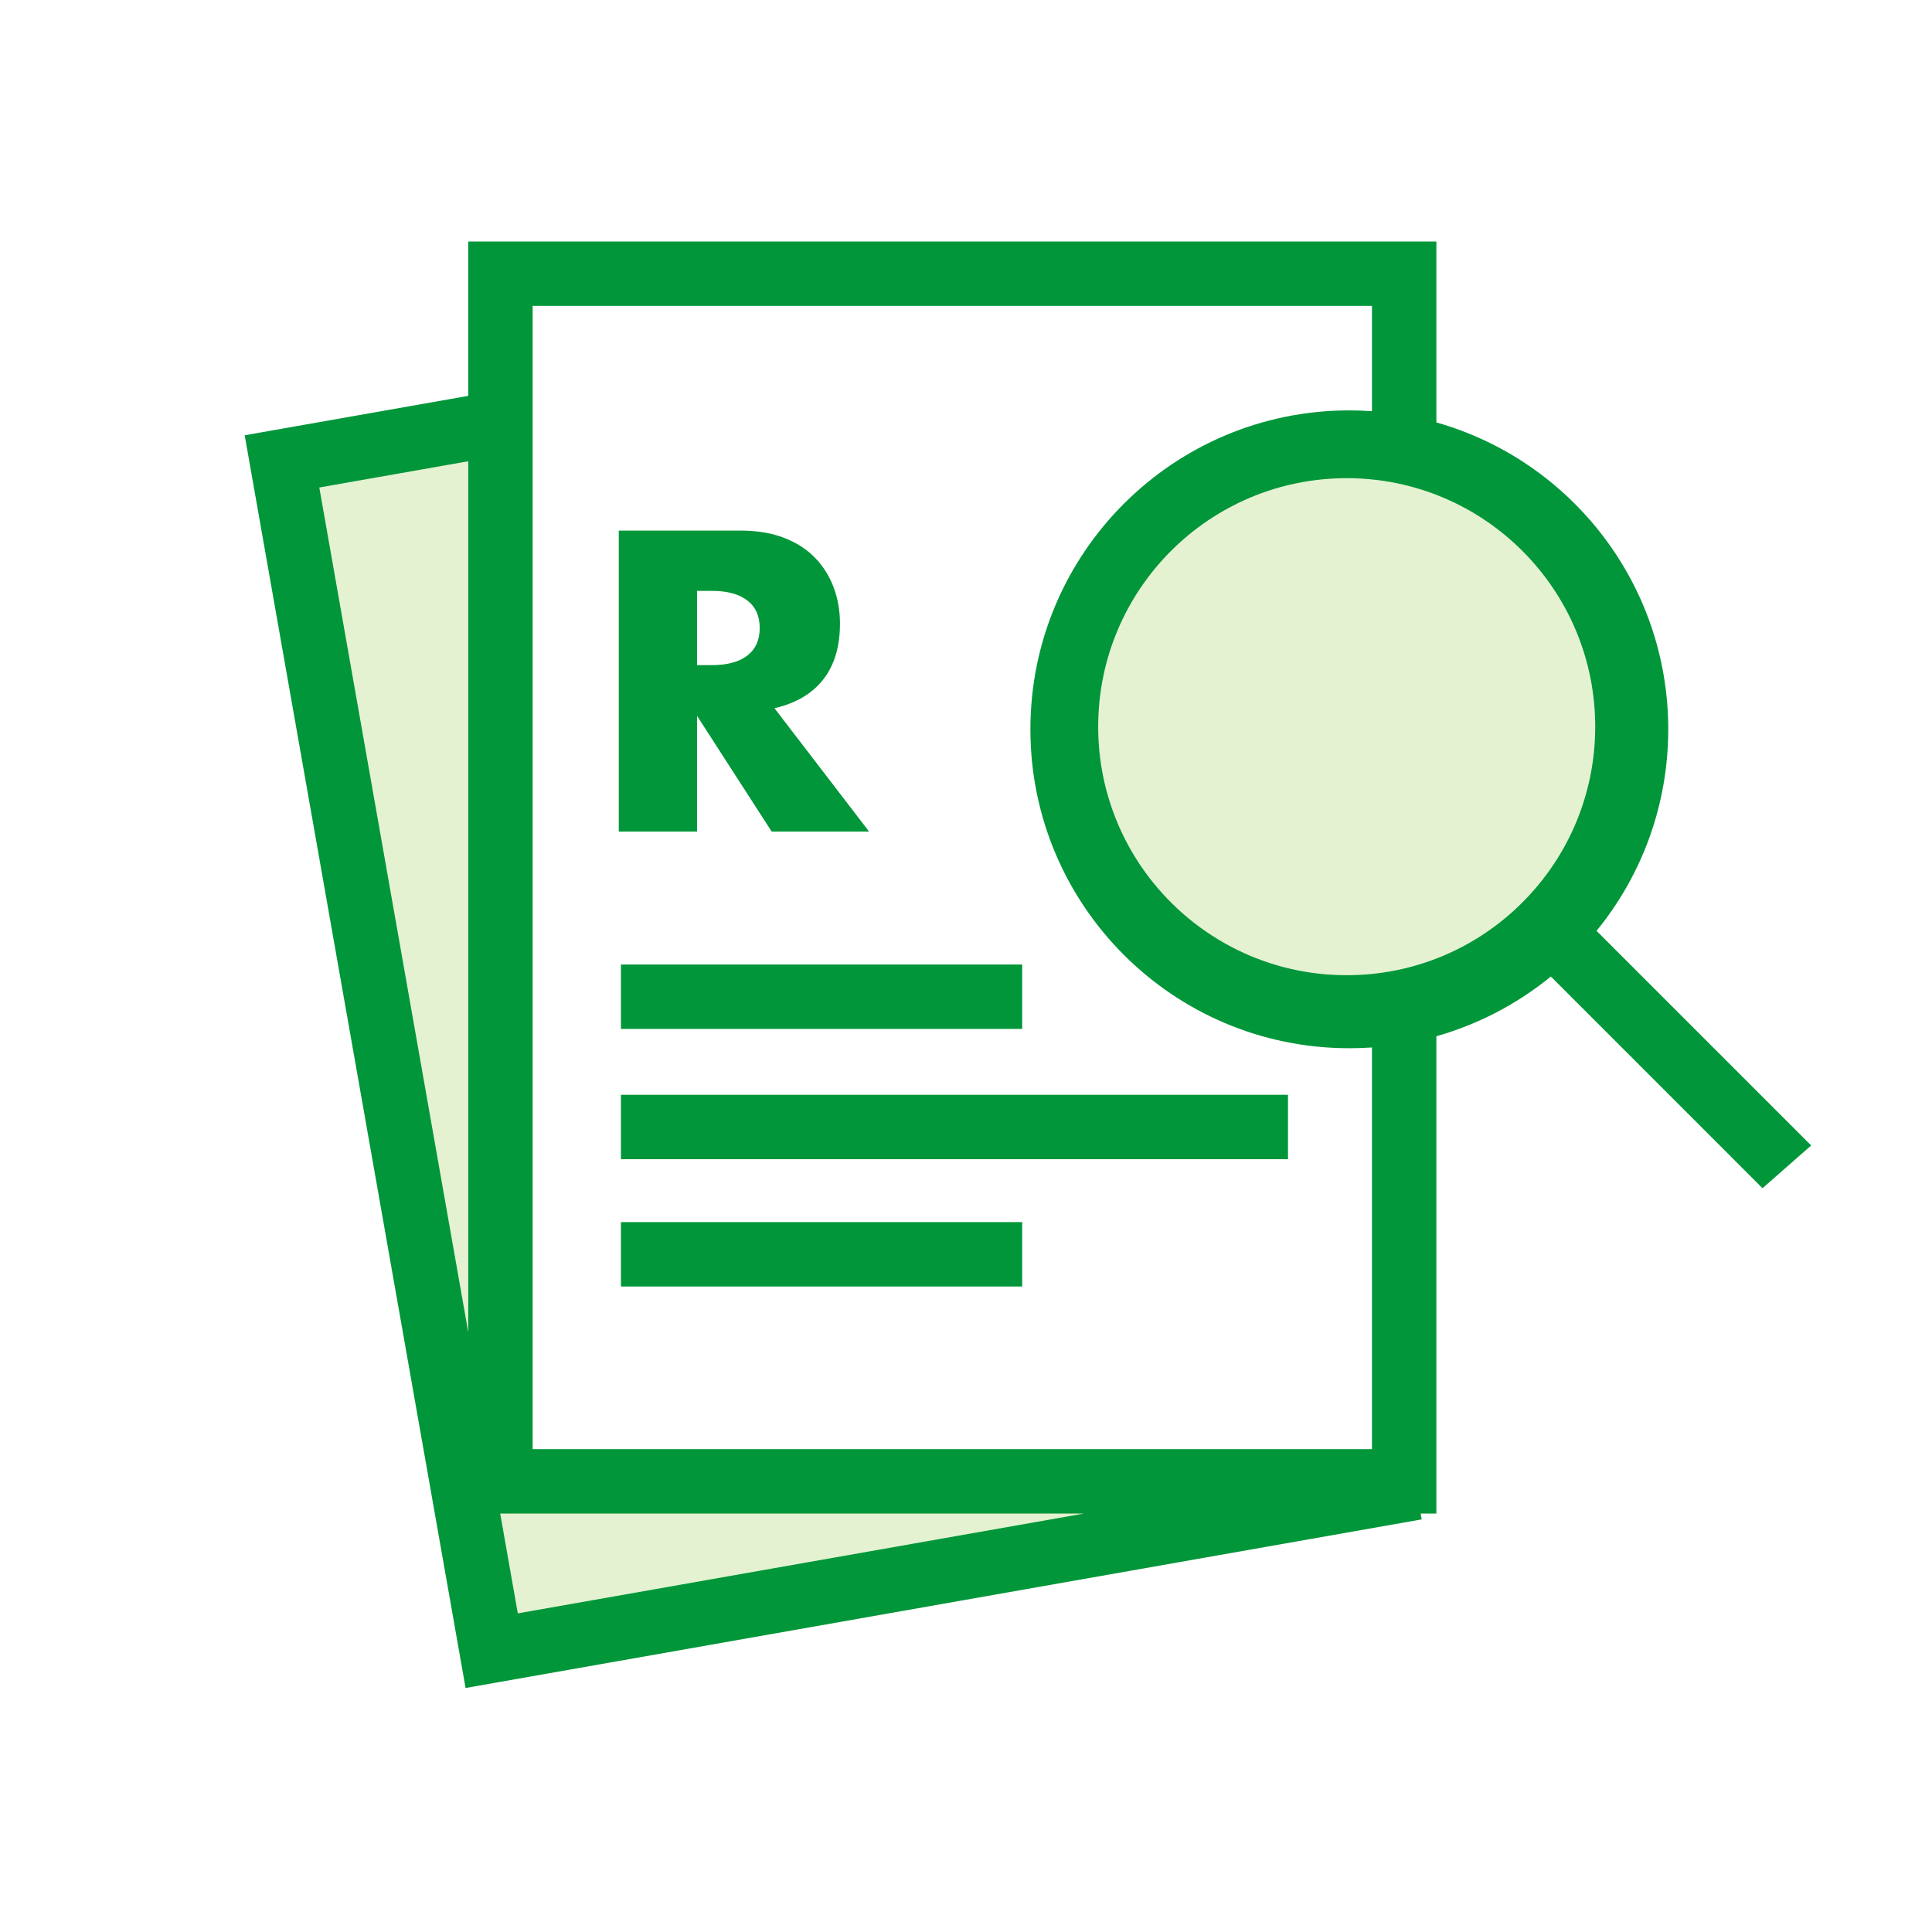 <svg width="60" height="60" viewBox="0 0 60 60" fill="none" xmlns="http://www.w3.org/2000/svg">
<g id="npi-document-money-search">
<rect width="60" height="60" fill="white"/>
<g id="Search Reciept">
<g id="Group">
<path id="Path 2" d="M8.758 14.329L15.27 51.264L42.994 46.375L42.509 43.625L36.482 9.441L8.758 14.329Z" fill="#E4F2D2"/>
<path id="Path" d="M43.608 14.53V8.5H15.542V46.004H43.608V30.49" fill="white"/>
<circle id="Oval" cx="41.495" cy="22.475" r="9.355" fill="#E4F2D2"/>
<path id="Combined Shape" fill-rule="evenodd" clip-rule="evenodd" d="M41.904 32.554C42.14 32.554 42.375 32.546 42.608 32.53V45.004H16.542V9.5H42.608V12.77C42.375 12.754 42.141 12.745 41.904 12.745C36.434 12.745 32 17.18 32 22.65C32 28.12 36.434 32.554 41.904 32.554ZM44.608 32.181V47.004H44.12L44.153 47.186L14.459 52.422L7.599 13.518L14.542 12.294V7.5H44.608V13.119C48.764 14.295 51.809 18.117 51.809 22.65C51.809 24.968 51.008 27.162 49.582 28.908L56.247 35.573L54.736 36.901L48.163 30.327C47.115 31.182 45.907 31.813 44.608 32.181ZM15.534 47.004H33.667L16.081 50.105L15.534 47.004ZM9.916 15.14L14.542 41.376V14.325L9.916 15.14ZM49.541 22.568C49.541 24.644 48.719 26.587 47.28 28.026C45.842 29.465 43.899 30.286 41.823 30.286C37.56 30.286 34.105 26.831 34.105 22.568C34.105 18.306 37.56 14.85 41.823 14.85C46.086 14.85 49.541 18.306 49.541 22.568ZM40 34V36H19.284V34H40ZM22.106 20.656H21.647V18.35H22.106C22.585 18.35 22.953 18.45 23.209 18.648C23.466 18.846 23.594 19.131 23.594 19.503C23.594 19.875 23.466 20.16 23.209 20.359C22.953 20.557 22.585 20.656 22.106 20.656ZM23.966 25.826H26.991L24.052 21.995C24.722 21.838 25.228 21.539 25.571 21.096C25.914 20.654 26.086 20.078 26.086 19.367C26.086 18.97 26.022 18.598 25.893 18.251C25.765 17.904 25.575 17.598 25.323 17.334C25.071 17.069 24.751 16.86 24.362 16.708C23.974 16.555 23.519 16.478 22.999 16.478H19.217V25.826H21.647V22.231L23.966 25.826ZM31.745 31.953V29.953H19.284V31.953H31.745ZM31.745 39.953V37.953H19.284V39.953H31.745Z" fill="#009639"/>
</g>
</g>
</g>
</svg>
